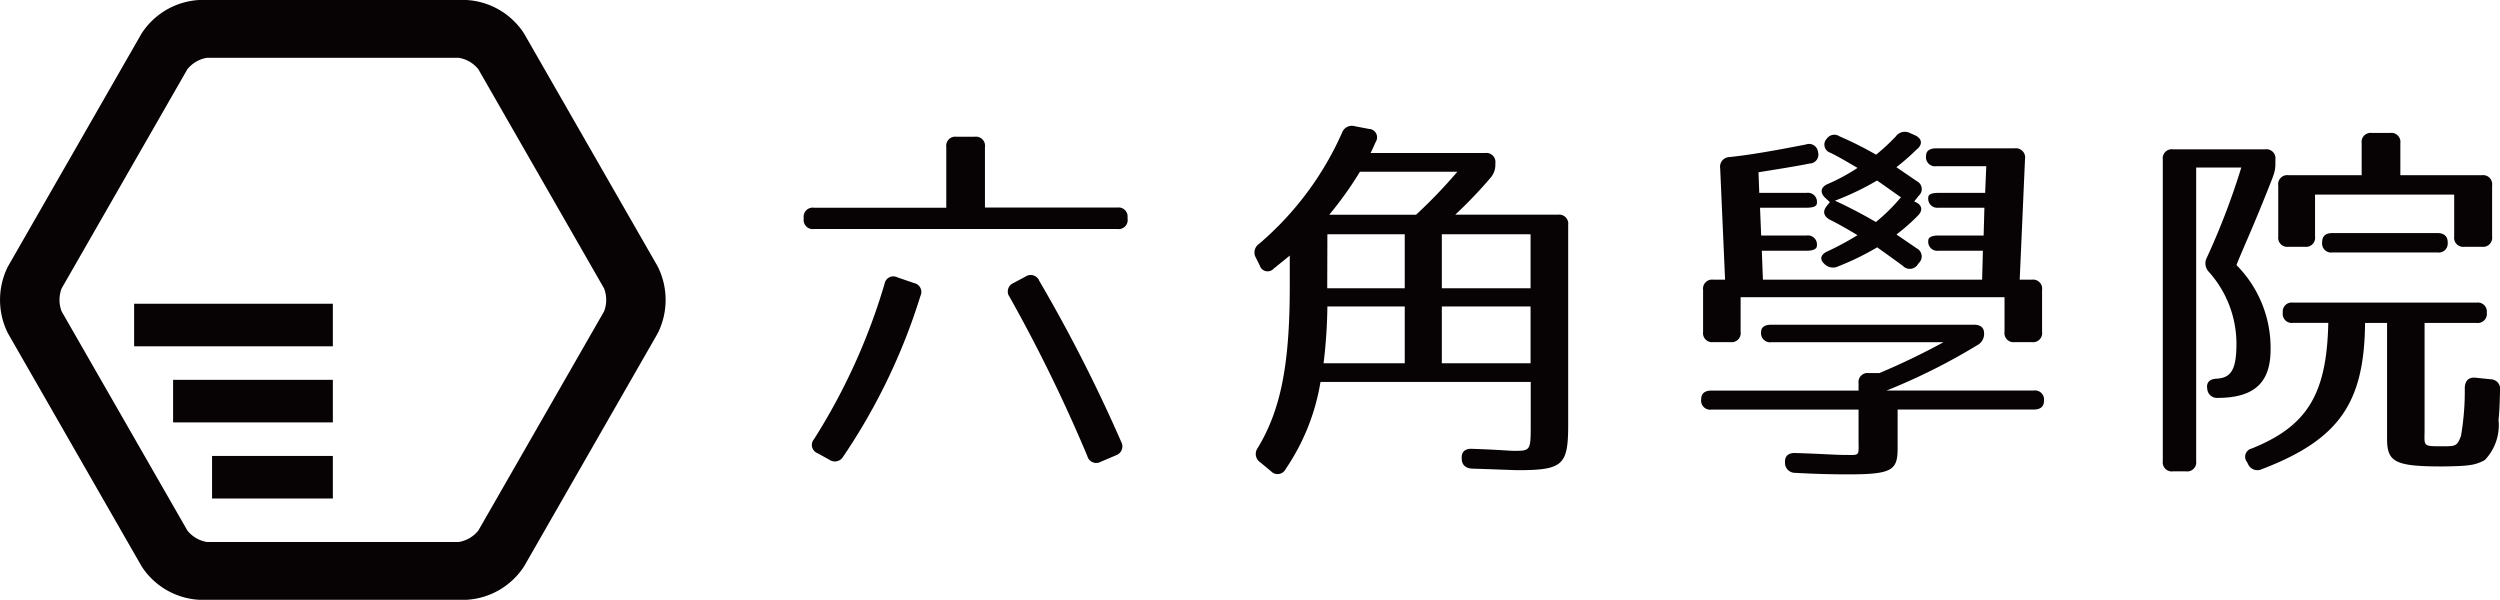 <svg xmlns="http://www.w3.org/2000/svg" width="125.042" height="30" viewBox="0 0 125.042 30"><defs><style>.a{fill:#070304;}</style></defs><g transform="translate(-44.003 -173.701)"><g transform="translate(44.003 173.701)"><path class="a" d="M74.217,189.275l-6.289,10.962a1.58,1.58,0,0,1-.987.574H54.362a1.58,1.58,0,0,1-.987-.574l-6.29-10.962a1.608,1.608,0,0,1,0-1.148l6.29-10.963a1.582,1.582,0,0,1,.987-.573H66.941a1.583,1.583,0,0,1,.987.573l6.289,10.963a1.6,1.6,0,0,1,0,1.148M76.9,187.03l-6.688-11.658a3.681,3.681,0,0,0-2.876-1.671H53.963a3.681,3.681,0,0,0-2.876,1.671L44.4,187.03a3.727,3.727,0,0,0,0,3.342l6.688,11.658a3.68,3.68,0,0,0,2.876,1.671H67.339a3.68,3.68,0,0,0,2.876-1.671L76.9,190.372a3.729,3.729,0,0,0,0-3.342" transform="translate(-44.003 -173.701)"/><rect class="a" width="9.939" height="2.129" transform="translate(6.709 15.192)"/><rect class="a" width="7.99" height="2.129" transform="translate(8.658 18.998)"/><rect class="a" width="6.041" height="2.129" transform="translate(10.607 22.805)"/><path class="a" d="M160.064,198.584a77.159,77.159,0,0,1,4.1,8.053.472.472,0,0,1-.266.686l-.759.324a.458.458,0,0,1-.663-.285,77.624,77.624,0,0,0-3.888-7.959.459.459,0,0,1,.19-.7l.607-.324a.461.461,0,0,1,.683.209m-5.936.742a30.251,30.251,0,0,1-3.869,8.054.48.48,0,0,1-.7.152l-.588-.324a.441.441,0,0,1-.171-.7,30.725,30.725,0,0,0,3.528-7.768.444.444,0,0,1,.645-.323l.834.285a.453.453,0,0,1,.322.628m10.355-3.884v.038a.453.453,0,0,1-.512.514H148.8a.454.454,0,0,1-.512-.514v-.038a.454.454,0,0,1,.512-.514h6.619V191.9a.454.454,0,0,1,.512-.514h.91a.454.454,0,0,1,.512.514v3.027h6.619a.453.453,0,0,1,.512.514" transform="translate(-108.089 -184.547)"/><path class="a" d="M216.155,201.841h4.438V199h-4.438Zm0-3.752h4.438v-2.7h-4.438Zm-5.632-3.676h4.343a25.779,25.779,0,0,0,2.067-2.152h-4.874a17.872,17.872,0,0,1-1.536,2.152m-.1,3.676H214.3v-2.7h-3.869Zm-.19,3.752H214.3V199h-3.869a25.965,25.965,0,0,1-.19,2.838m2.618-11.084c-.076.152-.152.342-.266.571h5.727a.454.454,0,0,1,.512.514v.038a.983.983,0,0,1-.208.647,21.839,21.839,0,0,1-1.8,1.886h5.139a.454.454,0,0,1,.512.514v9.979c0,2.019-.246,2.285-2.5,2.285-.228,0-1.006-.037-2.295-.076-.342-.019-.531-.19-.531-.514-.019-.324.171-.5.531-.476,1.213.038,1.9.1,2.086.1.815,0,.835-.019.835-1.257v-2.19H210.086a10.839,10.839,0,0,1-1.745,4.361.448.448,0,0,1-.721.114l-.55-.457a.5.5,0,0,1-.133-.7c1.157-1.9,1.612-4.171,1.612-8.094v-1.543l-.8.648a.409.409,0,0,1-.7-.152l-.19-.381a.521.521,0,0,1,.152-.7,15.617,15.617,0,0,0,4.153-5.561.525.525,0,0,1,.644-.324l.7.134a.421.421,0,0,1,.342.648" transform="translate(-144.039 -183.672)"/><path class="a" d="M271.439,194.191c.873.4,1.556.781,2.048,1.066a9.321,9.321,0,0,0,1.252-1.238c-.341-.228-.72-.514-1.195-.838a13.825,13.825,0,0,1-2.105,1.009m4.134-2.609a11.549,11.549,0,0,1-1.062.933l1.023.7a.44.44,0,0,1,.1.723l-.228.286.019.019c.36.134.436.419.171.686a9.641,9.641,0,0,1-1.081.952l1.023.7a.449.449,0,0,1,.1.723l-.057.076a.473.473,0,0,1-.74.076c-.569-.419-1-.723-1.289-.933a13.445,13.445,0,0,1-1.953.953.6.6,0,0,1-.7-.134c-.247-.228-.171-.476.19-.628a14.556,14.556,0,0,0,1.479-.8c-.55-.323-1.006-.59-1.366-.761-.323-.172-.4-.419-.171-.7l.152-.191-.228-.21c-.284-.266-.228-.552.133-.7a9.678,9.678,0,0,0,1.479-.8c-.55-.324-1.006-.591-1.366-.762a.425.425,0,0,1-.171-.7.462.462,0,0,1,.645-.114,17.817,17.817,0,0,1,1.821.914,10.133,10.133,0,0,0,.986-.914.556.556,0,0,1,.7-.172l.227.1c.36.152.436.419.171.685m-9.407.419c1.081-.114,2.352-.343,3.812-.628a.45.45,0,0,1,.607.381.444.444,0,0,1-.417.571c-.854.171-1.726.3-2.56.438l.038,1.029h2.37a.453.453,0,0,1,.512.514q0,.229-.512.229h-2.332l.057,1.39h2.275a.454.454,0,0,1,.512.515c0,.152-.171.247-.512.247H267.78l.056,1.447H278.8l.038-1.447h-2.219a.453.453,0,0,1-.512-.514c0-.153.171-.248.512-.248h2.256l.038-1.39h-2.295a.454.454,0,0,1-.512-.514q0-.229.512-.228h2.332l.057-1.333h-2.5a.453.453,0,0,1-.512-.514c0-.248.171-.381.512-.381h3.926a.46.46,0,0,1,.512.533l-.266,6.036h.607a.454.454,0,0,1,.512.515v2.095a.453.453,0,0,1-.512.514h-.854a.453.453,0,0,1-.512-.514v-1.733h-13.2v1.733a.453.453,0,0,1-.512.514h-.853a.453.453,0,0,1-.512-.514v-2.095a.454.454,0,0,1,.512-.515h.588l-.246-5.579a.48.48,0,0,1,.474-.553m12.726,8.8a.633.633,0,0,1-.342.61,30.534,30.534,0,0,1-4.532,2.266h7.358a.454.454,0,0,1,.512.514c0,.286-.171.438-.512.438h-6.808v1.942c0,1.1-.284,1.3-2.484,1.3-.759,0-1.631-.019-2.637-.076a.5.5,0,0,1-.512-.515c-.019-.324.171-.495.531-.476,1.233.038,2.029.095,2.409.095.834,0,.739.1.739-.781v-1.485h-7.359a.454.454,0,0,1-.512-.514c0-.286.171-.438.512-.438h7.359v-.362a.453.453,0,0,1,.512-.514h.531a35.565,35.565,0,0,0,3.205-1.543h-8.61a.453.453,0,0,1-.512-.514c0-.229.17-.362.512-.362h10.127c.342,0,.512.153.512.419" transform="translate(-179.66 -184.152)"/><path class="a" d="M338.909,196.377a.448.448,0,0,1-.512.494h-5.254a.453.453,0,0,1-.512-.514q0-.457.512-.457H338.4c.341,0,.512.172.512.476m2.219-2.856v2.552a.453.453,0,0,1-.512.514h-.872a.453.453,0,0,1-.512-.514v-2.095h-6.96v2.095a.453.453,0,0,1-.512.514h-.816a.453.453,0,0,1-.512-.514V193.52a.454.454,0,0,1,.512-.514h3.66v-1.6a.454.454,0,0,1,.513-.514h.91a.454.454,0,0,1,.512.514v1.6h4.077a.454.454,0,0,1,.512.514m-.266,6.36a.453.453,0,0,1-.511.514h-2.6v5.313c0,.876-.133.857.929.857.607,0,.7,0,.891-.514a13.263,13.263,0,0,0,.19-2.419c.019-.362.209-.533.551-.495l.74.076a.481.481,0,0,1,.474.552c-.019.571-.019.914-.076,1.485a2.52,2.52,0,0,1-.683,2,2.026,2.026,0,0,1-.854.267c-.17.038-1,.057-1.289.057-2.371,0-2.75-.229-2.75-1.39v-5.789h-1.1c-.038,3.98-1.271,5.827-5.159,7.313a.511.511,0,0,1-.683-.229l-.056-.115a.423.423,0,0,1,.228-.686c2.788-1.123,3.755-2.723,3.831-6.284h-1.764a.453.453,0,0,1-.512-.514.448.448,0,0,1,.512-.5h9.179a.448.448,0,0,1,.511.5m-10.7-6.779c-1.005,2.571-1.46,3.485-1.82,4.4a5.872,5.872,0,0,1,1.707,4.227c0,1.6-.758,2.418-2.655,2.418a.485.485,0,0,1-.512-.457c-.057-.3.114-.5.474-.5h-.152c.816,0,1.138-.342,1.138-1.752a5.4,5.4,0,0,0-1.384-3.6.607.607,0,0,1-.1-.7,36.009,36.009,0,0,0,1.726-4.513h-2.257v14.682a.453.453,0,0,1-.512.514h-.645a.453.453,0,0,1-.512-.514V192.225a.454.454,0,0,1,.512-.514h4.608a.454.454,0,0,1,.512.514v.228a1.649,1.649,0,0,1-.133.648" transform="translate(-216.484 -184.243)"/></g></g></svg>